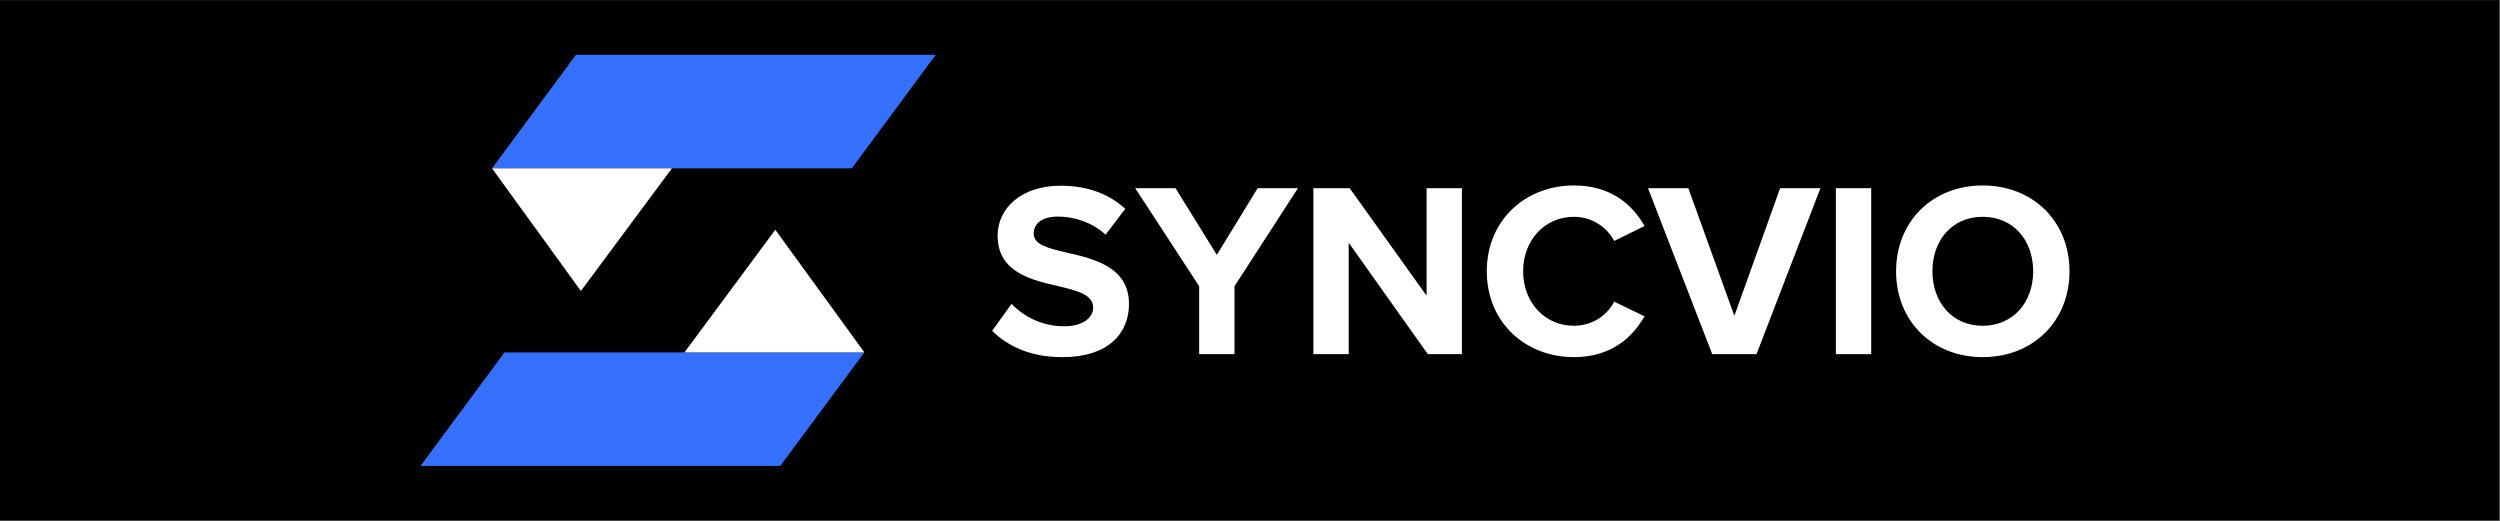 <svg xmlns="http://www.w3.org/2000/svg" xmlns:xlink="http://www.w3.org/1999/xlink" width="2458" zoomAndPan="magnify" viewBox="0 0 1843.5 384" height="512" preserveAspectRatio="xMidYMid meet" version="1.0"><rect x="0" y="0" width="1843.5" height="384" fill="#333333" stroke="none"/><defs><g/><clipPath id="074ffcc5f0"><path d="M 0 0.051 L 1843 0.051 L 1843 383.945 L 0 383.945 Z M 0 0.051 " clip-rule="nonzero"/></clipPath><clipPath id="fbb63765f1"><path d="M 362 40.387 L 689.934 40.387 L 689.934 125 L 362 125 Z M 362 40.387 " clip-rule="nonzero"/></clipPath></defs><g clip-path="url(#074ffcc5f0)"><path fill="#ffffff" d="M 0 0.051 L 1843 0.051 L 1843 383.949 L 0 383.949 Z M 0 0.051 " fill-opacity="1" fill-rule="nonzero"/><path fill="#000000" d="M 0 0.051 L 1843 0.051 L 1843 383.949 L 0 383.949 Z M 0 0.051 " fill-opacity="1" fill-rule="nonzero"/></g><g clip-path="url(#fbb63765f1)"><path fill="#3570ff" d="M 424.73 40.387 L 690.023 40.387 L 628.121 124.137 L 362.828 124.137 Z M 424.73 40.387 " fill-opacity="1" fill-rule="evenodd"/></g><path fill="#ffffff" d="M 362.828 124.137 L 495.477 124.137 L 428.352 214.566 L 370.066 134.156 Z M 362.828 124.137 " fill-opacity="1" fill-rule="evenodd"/><path fill="#3570ff" d="M 575.332 343.602 L 310.043 343.602 L 372.078 259.848 L 637.367 259.848 Z M 575.332 343.602 " fill-opacity="1" fill-rule="evenodd"/><path fill="#ffffff" d="M 637.367 259.848 L 504.723 259.848 L 571.715 169.418 L 630.129 249.832 Z M 637.367 259.848 " fill-opacity="1" fill-rule="evenodd"/><g fill="#ffffff" fill-opacity="1"><g transform="translate(727.94, 261.147)"><g><path d="M 3.672 -17.25 C 15.234 -5.688 32.109 2.203 55.594 2.203 C 88.609 2.203 104.578 -14.672 104.578 -37.062 C 104.578 -64.219 78.891 -70.266 58.703 -74.859 C 44.578 -78.156 34.312 -80.719 34.312 -88.984 C 34.312 -96.328 40.547 -101.453 52.281 -101.453 C 64.219 -101.453 77.422 -97.234 87.328 -88.062 L 101.828 -107.141 C 89.719 -118.344 73.578 -124.203 54.125 -124.203 C 25.312 -124.203 7.703 -107.703 7.703 -87.328 C 7.703 -60 33.391 -54.484 53.391 -49.906 C 67.516 -46.594 78.156 -43.484 78.156 -34.312 C 78.156 -27.344 71.188 -20.547 56.875 -20.547 C 40 -20.547 26.609 -28.078 17.984 -37.062 Z M 3.672 -17.25 "/></g></g></g><g fill="#ffffff" fill-opacity="1"><g transform="translate(838.026, 261.147)"><g><path d="M 72.281 0 L 72.281 -50.094 L 119.078 -122.375 L 89.344 -122.375 L 59.266 -73.203 L 28.797 -122.375 L -0.922 -122.375 L 46.234 -50.094 L 46.234 0 Z M 72.281 0 "/></g></g></g><g fill="#ffffff" fill-opacity="1"><g transform="translate(956.368, 261.147)"><g><path d="M 121.641 0 L 121.641 -122.375 L 95.594 -122.375 L 95.594 -43.109 L 38.891 -122.375 L 12.109 -122.375 L 12.109 0 L 38.156 0 L 38.156 -82.188 L 96.5 0 Z M 121.641 0 "/></g></g></g><g fill="#ffffff" fill-opacity="1"><g transform="translate(1090.122, 261.147)"><g><path d="M 70.453 2.203 C 98.344 2.203 113.75 -12.656 122.562 -27.891 L 100.172 -38.719 C 95.031 -28.625 84.031 -20.922 70.453 -20.922 C 49.172 -20.922 33.031 -37.984 33.031 -61.094 C 33.031 -84.219 49.172 -101.281 70.453 -101.281 C 84.031 -101.281 95.031 -93.391 100.172 -83.484 L 122.562 -94.484 C 113.938 -109.719 98.344 -124.391 70.453 -124.391 C 34.672 -124.391 6.234 -98.703 6.234 -61.094 C 6.234 -23.484 34.672 2.203 70.453 2.203 Z M 70.453 2.203 "/></g></g></g><g fill="#ffffff" fill-opacity="1"><g transform="translate(1216.17, 261.147)"><g><path d="M 79.078 0 L 126.219 -122.375 L 96.5 -122.375 L 62.75 -28.25 L 28.797 -122.375 L -0.922 -122.375 L 46.422 0 Z M 79.078 0 "/></g></g></g><g fill="#ffffff" fill-opacity="1"><g transform="translate(1341.668, 261.147)"><g><path d="M 38.156 0 L 38.156 -122.375 L 12.109 -122.375 L 12.109 0 Z M 38.156 0 "/></g></g></g><g fill="#ffffff" fill-opacity="1"><g transform="translate(1391.94, 261.147)"><g><path d="M 6.234 -61.094 C 6.234 -24.219 33.203 2.203 70.078 2.203 C 107.141 2.203 134.109 -24.219 134.109 -61.094 C 134.109 -97.969 107.141 -124.391 70.078 -124.391 C 33.203 -124.391 6.234 -97.969 6.234 -61.094 Z M 107.328 -61.094 C 107.328 -38.344 92.656 -20.922 70.078 -20.922 C 47.516 -20.922 33.031 -38.344 33.031 -61.094 C 33.031 -84.031 47.516 -101.281 70.078 -101.281 C 92.656 -101.281 107.328 -84.031 107.328 -61.094 Z M 107.328 -61.094 "/></g></g></g></svg>